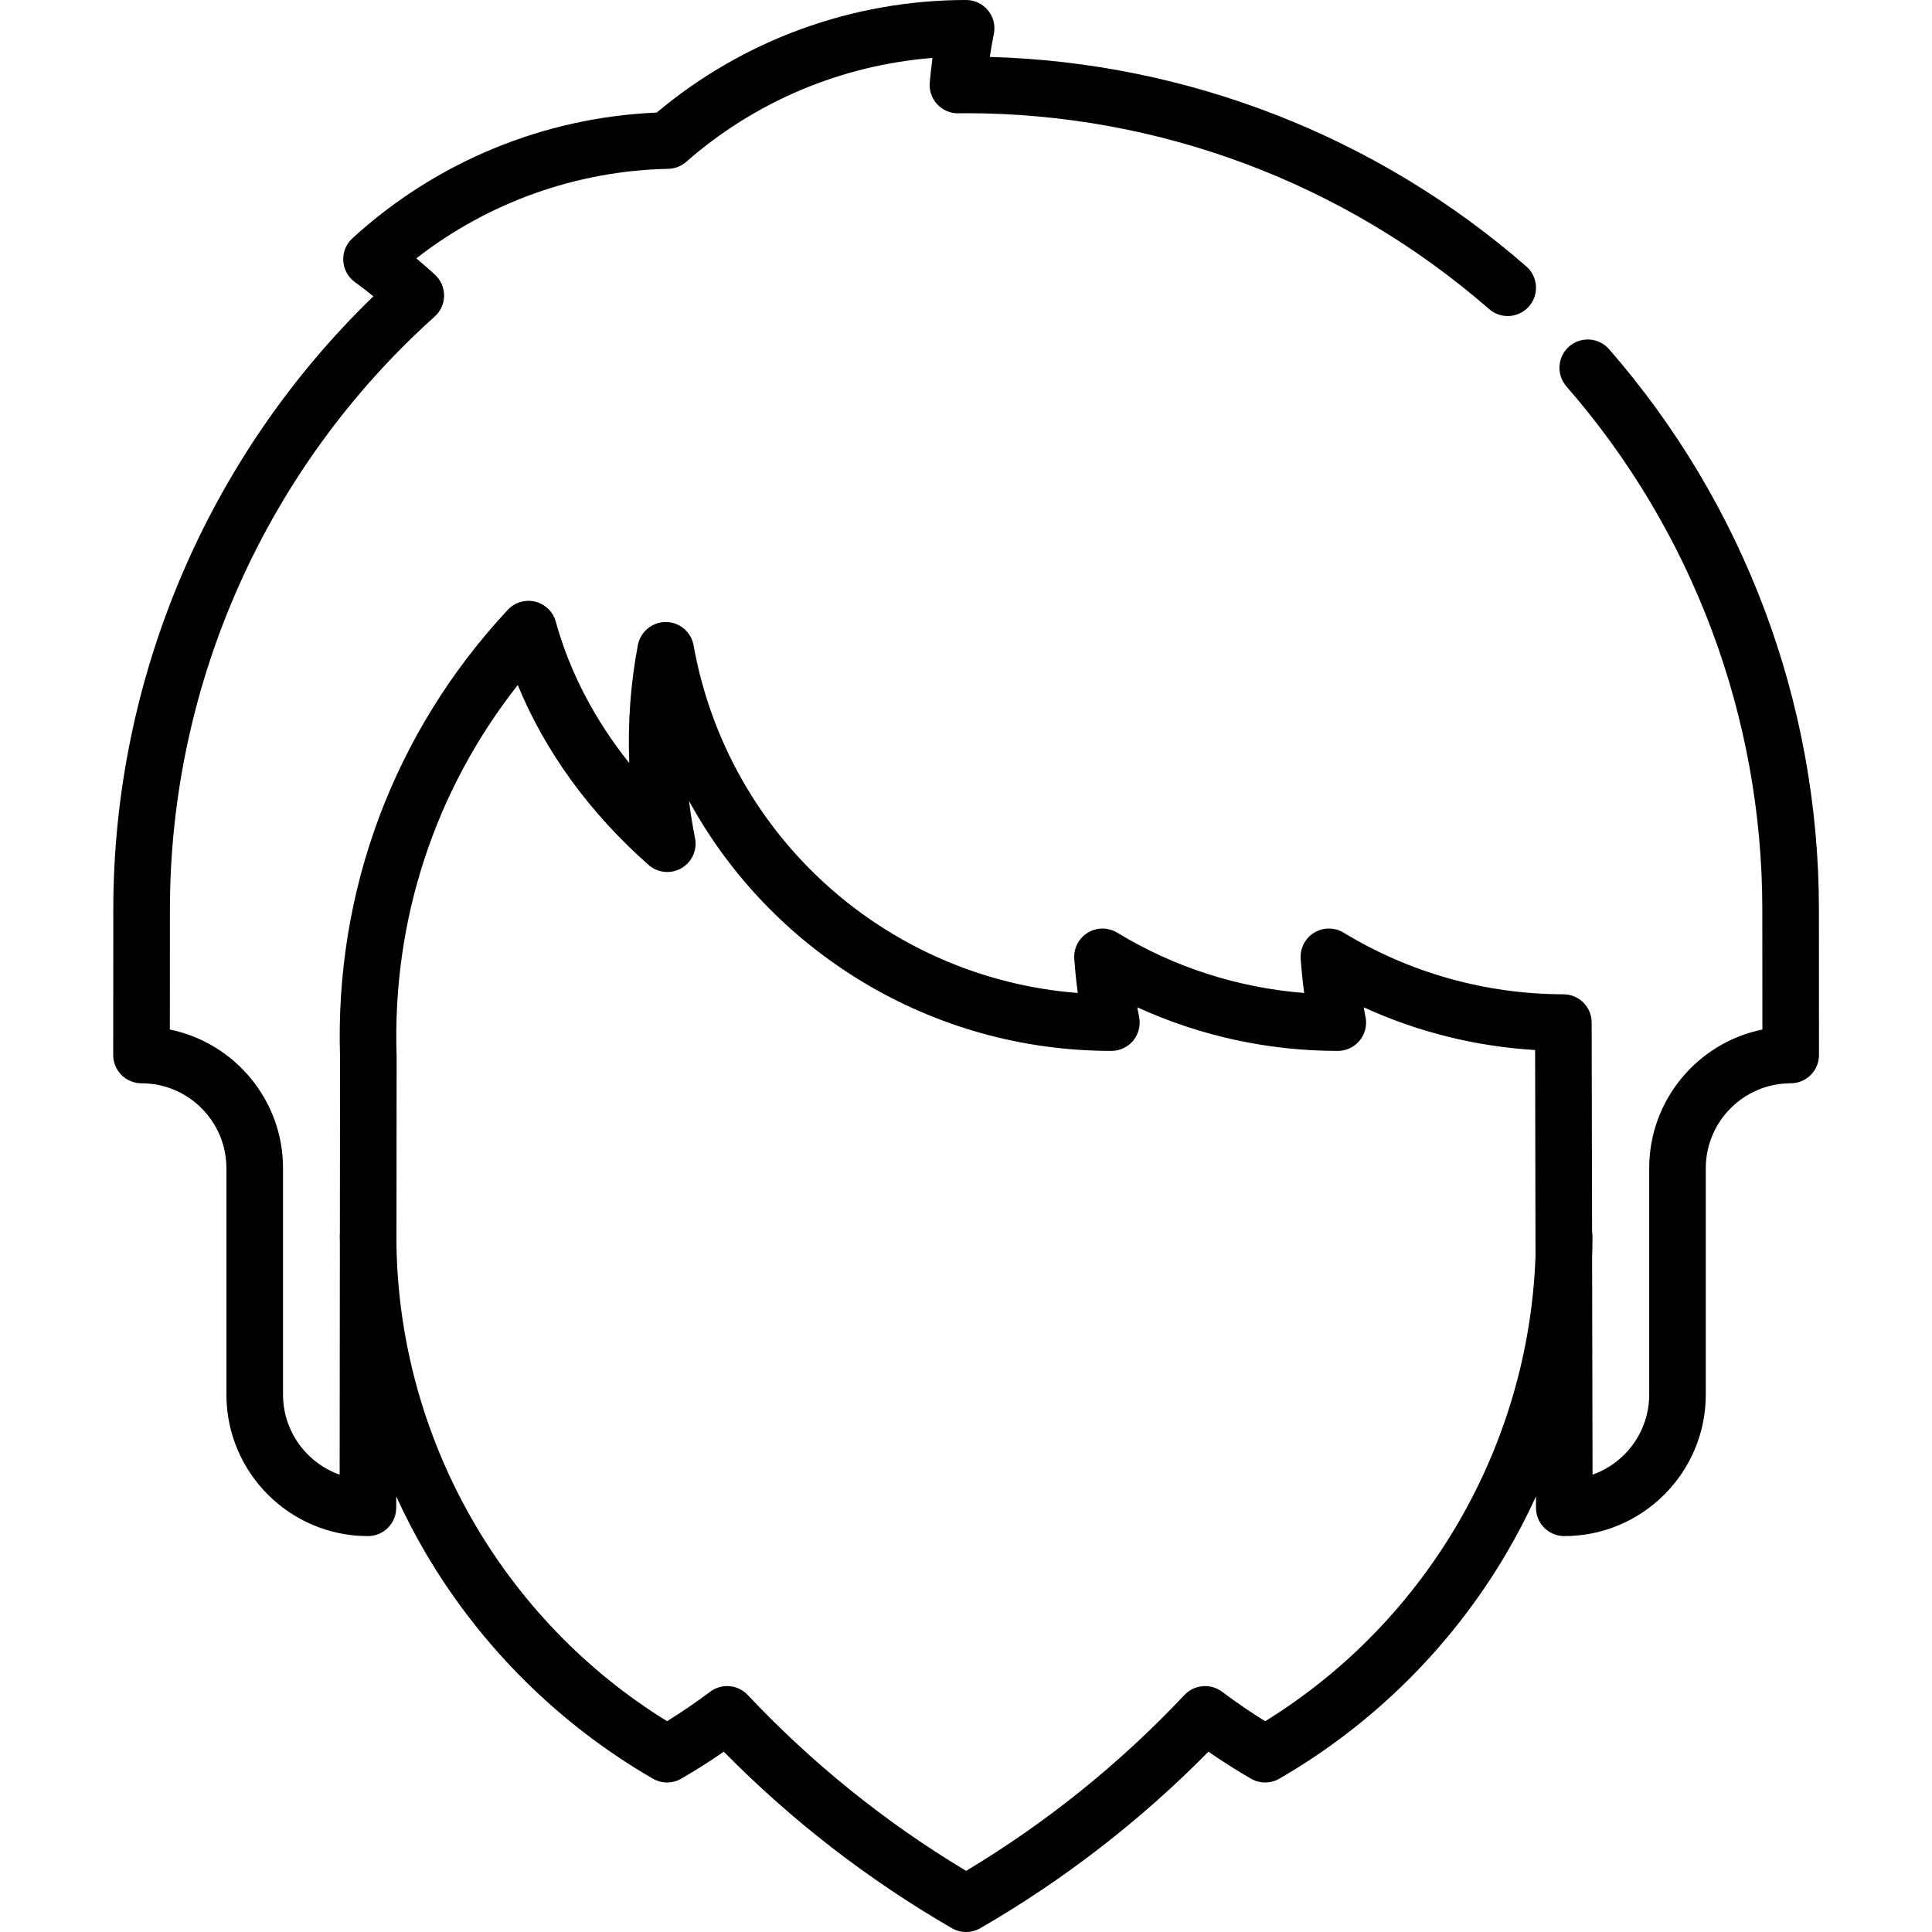 <svg height="512pt" viewBox="-30 0 512 512.001" width="512pt" xmlns="http://www.w3.org/2000/svg"><path d="m452.031 241.004c0-54.613-19.75-107.34-55.605-148.461-2.723-3.121-7.461-3.445-10.582-.723-3.121 2.719-3.445 7.457-.723 10.582 33.473 38.387 51.91 87.613 51.91 138.605l.02 31.828c-17.094 3.484-29.996 18.637-29.996 36.746v60c0 9.785-6.277 18.129-15.016 21.223l-.113-57.5c.066-1.914.102-3.832.102-5.754 0-.434-.043-.859-.113-1.273l-.109-55.293c-.008-4.133-3.355-7.48-7.484-7.488-20.617-.035-40.758-5.684-58.246-16.328-2.398-1.457-5.406-1.457-7.805.004-2.398 1.457-3.777 4.133-3.578 6.934.215 3.02.523 6.043.926 9.043-17.551-1.383-34.52-6.836-49.543-15.98-2.398-1.457-5.406-1.457-7.805.004-2.398 1.457-3.777 4.133-3.578 6.934.215 3.02.523 6.043.926 9.047-50.652-3.969-92.746-41.492-101.816-92.137-.637-3.555-3.719-6.152-7.332-6.176-3.594-.012-6.73 2.527-7.418 6.074-1.949 10.105-2.711 20.672-2.293 31.305-9.188-11.5-15.812-24.199-19.48-37.488-.727-2.617-2.809-4.641-5.445-5.289-2.637-.645-5.422.188-7.273 2.172-30.09 32.289-45.871 74.367-44.449 118.504l-.043 46.684c-.023.246-.039.496-.039.75 0 .707.027 1.41.035 2.113l-.055 61.137c-8.734-3.094-15.008-11.438-15.008-21.219v-60c0-18.109-12.902-33.262-29.996-36.746l.023-31.836c0-59.844 25.574-117.105 70.168-157.109 1.574-1.414 2.477-3.426 2.488-5.543.012-2.117-.871-4.137-2.434-5.57-1.605-1.473-3.25-2.91-4.922-4.312 19.074-14.855 42.453-23.219 66.738-23.723 1.766-.039 3.461-.695 4.789-1.859 18.262-16.02 41.16-25.625 65.262-27.531-.289 2.164-.531 4.336-.727 6.512-.184 2.109.527 4.199 1.965 5.754 1.438 1.555 3.473 2.453 5.578 2.41l.926-.016c.387-.004.777-.012 1.168-.012 50.988 0 100.211 18.438 138.602 51.91 3.121 2.723 7.859 2.398 10.582-.723 2.723-3.121 2.398-7.859-.723-10.582-39.543-34.48-89.82-54.066-142.184-55.52.312-2.055.672-4.094 1.074-6.109.445-2.203-.125-4.492-1.547-6.23-1.426-1.738-3.555-2.746-5.805-2.746-30.059 0-59.066 10.574-81.992 29.832-29.914 1.262-58.461 13.031-80.645 33.316-1.656 1.52-2.547 3.699-2.426 5.945s1.246 4.316 3.059 5.645c1.664 1.215 3.309 2.48 4.926 3.789-43.906 42.48-68.922 101.215-68.922 162.469l-.027 38.582c0 1.988.789 3.898 2.195 5.309 1.406 1.406 3.316 2.195 5.305 2.195 12.406 0 22.5 10.094 22.5 22.5v60c0 20.68 16.824 37.5 37.5 37.5 4.141 0 7.496-3.352 7.5-7.492l.004-3.031c2.371 5.195 5.004 10.277 7.914 15.215 14.539 24.668 35.32 45.273 60.109 59.598 2.32 1.34 5.184 1.34 7.504 0 3.805-2.199 7.578-4.594 11.277-7.152 17.996 18.254 38.309 33.973 60.469 46.777 1.16.668 2.457 1.004 3.75 1.004 1.297 0 2.594-.336 3.754-1.004 22.16-12.805 42.473-28.523 60.469-46.777 3.695 2.559 7.473 4.953 11.273 7.152 2.324 1.34 5.188 1.34 7.508 0 24.785-14.324 45.57-34.93 60.105-59.598 2.906-4.934 5.543-10.012 7.91-15.207l.008 3.031c.008 4.137 3.363 7.484 7.5 7.484 20.68 0 37.5-16.82 37.5-37.5v-60c0-12.406 10.094-22.5 22.5-22.5 1.988 0 3.898-.789 5.305-2.195 1.406-1.41 2.195-3.32 2.195-5.309zm-146.75 215.133c-3.875-2.398-7.699-5.012-11.414-7.801-3.055-2.297-7.348-1.93-9.969.852-17.102 18.164-36.555 33.828-57.871 46.609-21.316-12.781-40.77-28.445-57.871-46.609-2.617-2.781-6.91-3.152-9.965-.852-3.715 2.789-7.539 5.402-11.414 7.801-43.758-27.016-70.973-74.922-71.715-126.434l.047-49.699c0-.086-.004-.168-.008-.254-1.184-35.902 10.148-70.316 32.109-98.203 7.246 17.609 19.055 33.895 34.664 47.664 2.418 2.133 5.922 2.48 8.711.875 2.789-1.609 4.238-4.82 3.605-7.977-.656-3.27-1.188-6.559-1.594-9.855 21.828 39.949 64.18 66.246 111.93 66.246 2.25 0 4.379-1.008 5.805-2.746 1.422-1.742 1.992-4.027 1.551-6.23-.172-.859-.336-1.719-.492-2.582 16.582 7.594 34.695 11.559 53.141 11.559 2.246 0 4.375-1.012 5.801-2.75s1.992-4.023 1.551-6.23c-.172-.855-.336-1.715-.492-2.578 14.262 6.531 29.664 10.375 45.43 11.324l.105 54.652c-1.801 50.285-28.801 96.766-71.645 123.219zm0 0"/></svg>